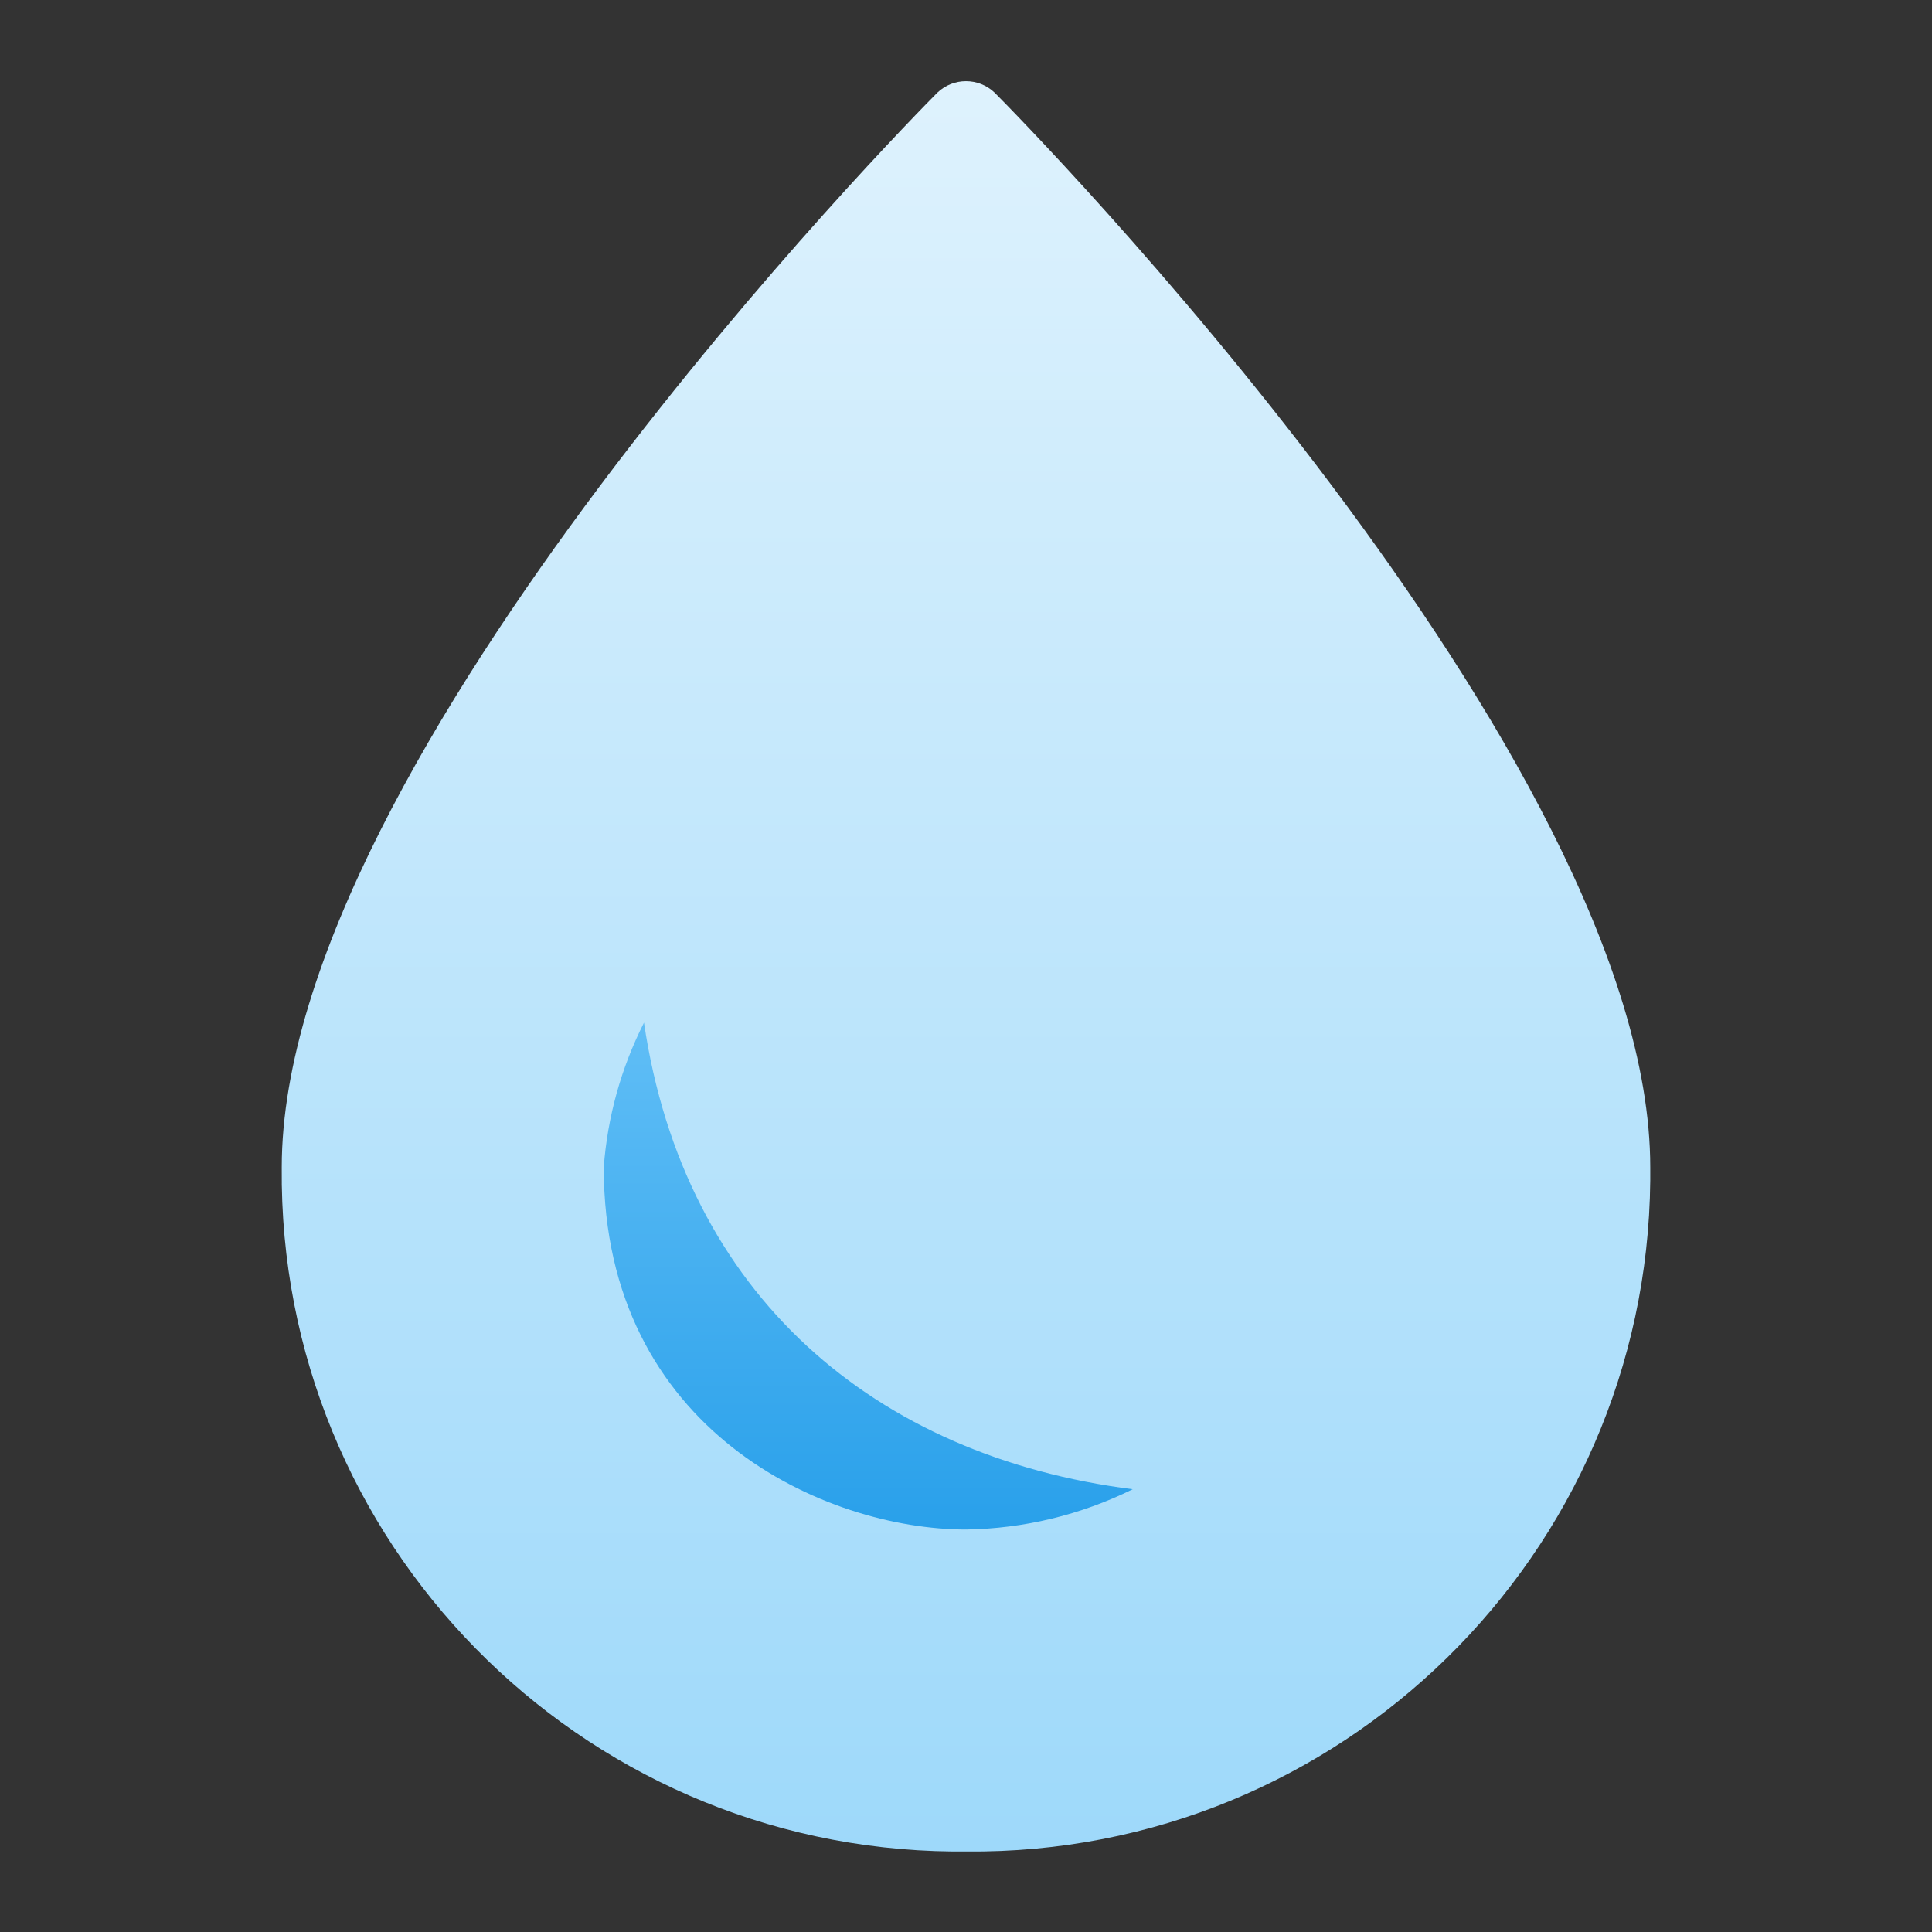 <svg xmlns="http://www.w3.org/2000/svg" height="48" width="48" style="" viewBox="0 0 48 48"><rect x="0" y="0" width="48" height="48" fill="#333333" stroke="none"/><title>drop</title><g class="nc-icon-wrapper"><path d="M24.71 2.3C24.312 1.922 23.688 1.922 23.29 2.3C22.625 2.966 7 18.83 7 29C6.909 38.298 14.373 45.909 23.67 46C23.78 46.001 23.89 46.001 24 46C33.298 46.091 40.909 38.627 41 29.33C41.001 29.22 41.001 29.11 41 29C41 18.83 25.375 2.966 24.71 2.3Z" fill="url(#nc-ui-6-0_linear_215_6)"></path> <path d="M24 38C20.521 38 15 35.557 15 29C15.093 27.748 15.433 26.527 16 25.407C17 32.188 21.75 36.188 28.142 37C26.853 37.637 25.438 37.979 24 38Z" fill="url(#nc-ui-6-1_linear_215_6)"></path> <defs> <linearGradient id="nc-ui-6-0_linear_215_6" x1="24" y1="2.017" x2="24" y2="46.001" gradientUnits="userSpaceOnUse"> <stop stop-color="#DEF2FD"></stop> <stop offset="1" stop-color="#9ED9FA"></stop> </linearGradient> <linearGradient id="nc-ui-6-1_linear_215_6" x1="21.571" y1="25.407" x2="21.571" y2="38" gradientUnits="userSpaceOnUse"> <stop stop-color="#60BEF6"></stop> <stop offset="1" stop-color="#29A0EA"></stop> </linearGradient> </defs></g></svg>
